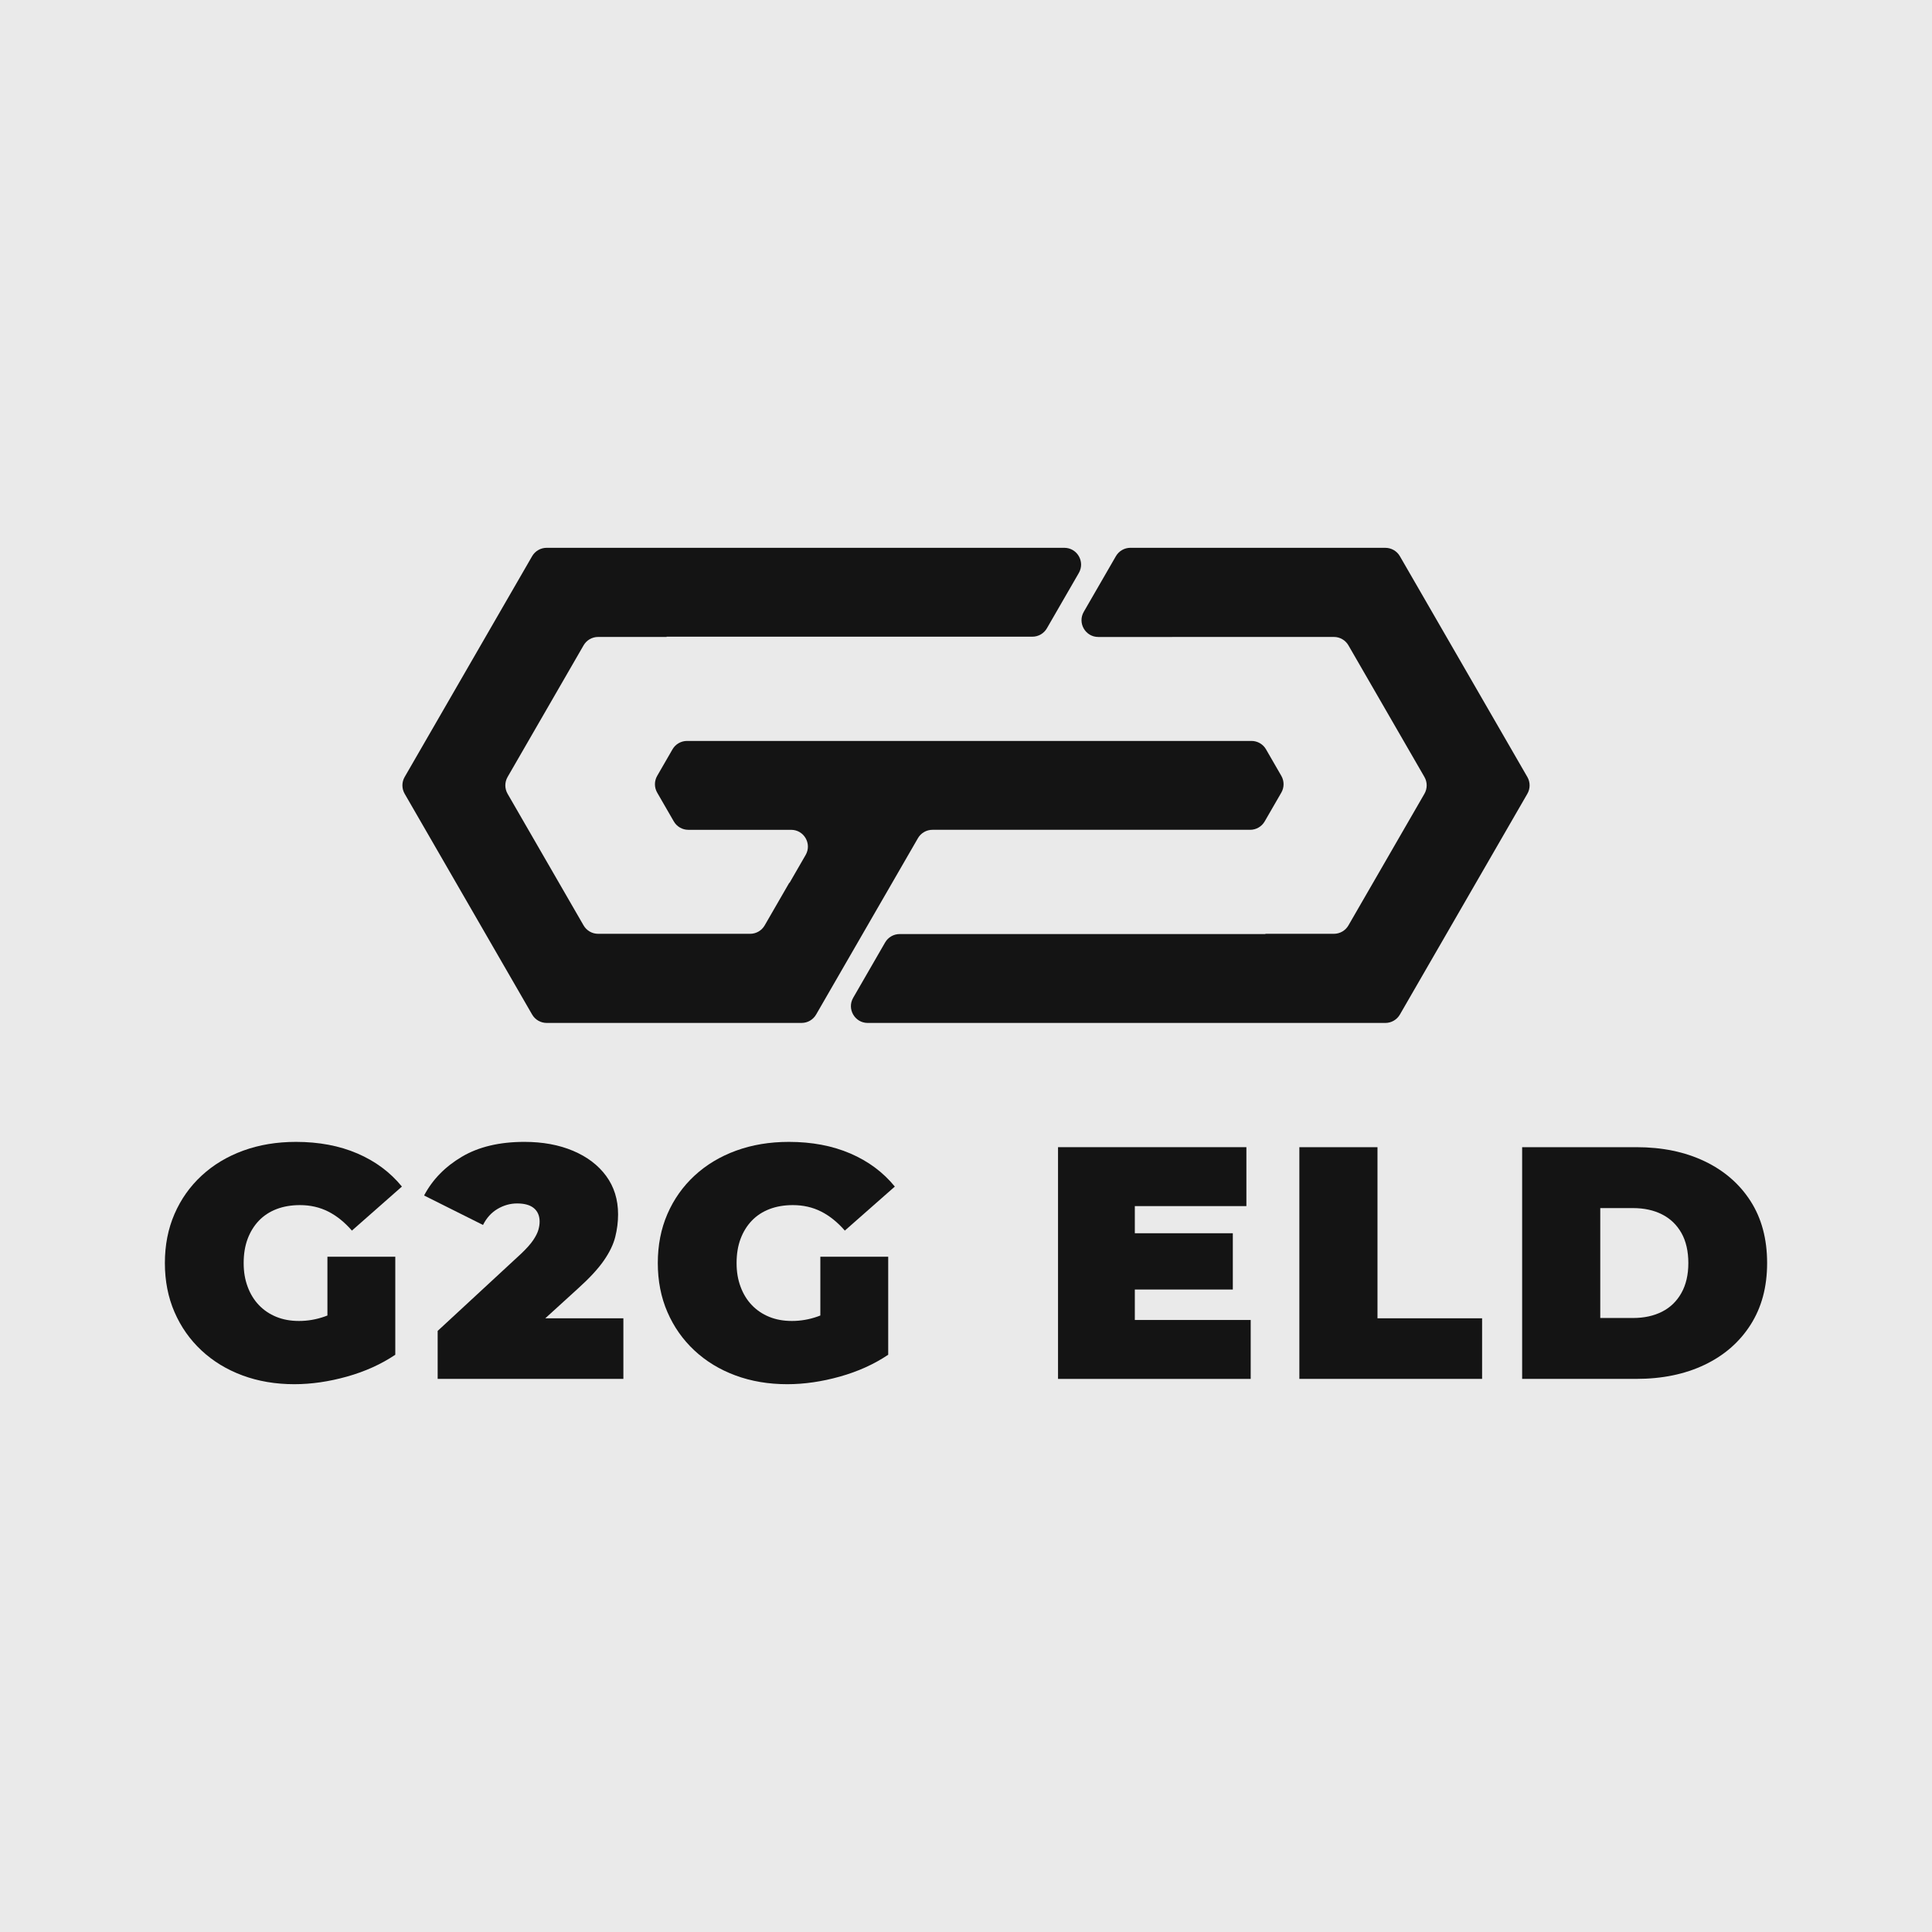<?xml version="1.0" encoding="UTF-8"?>
<svg id="Layer_2" data-name="Layer 2" xmlns="http://www.w3.org/2000/svg" viewBox="0 0 2000 2000">
  <defs>
    <style>
      .cls-1 {
        fill: #141414;
      }

      .cls-2 {
        fill: #eaeaea;
      }
    </style>
  </defs>
  <g id="Square_Light_BG">
    <rect class="cls-2" width="2000" height="2000"/>
    <g>
      <g>
        <path class="cls-1" d="M1434.12,567.08h-263.92c-6.2,0-11.93,3.31-15.03,8.68l-33.25,57.59c-6.68,11.57,1.67,26.04,15.03,26.04h76.48l.02-.03h167.4c6.2,0,11.93,3.31,15.03,8.68l78.69,136.29c3.1,5.37,3.1,11.99,0,17.36l-78.69,136.3c-3.1,5.37-8.83,8.68-15.03,8.68h-70.92v.26h-378.62c-6.2,0-11.93,3.31-15.03,8.68l-33.07,57.29c-6.68,11.57,1.67,26.04,15.03,26.04h535.88c6.2,0,11.93-3.31,15.03-8.68l131.96-228.56c3.1-5.37,3.1-11.99,0-17.36l-131.96-228.56c-3.1-5.37-8.83-8.68-15.03-8.68Z"/>
        <path class="cls-1" d="M1310.56,775.68l15.86,27.47c3.1,5.37,3.1,11.99,0,17.36l-17.22,29.82c-3.1,5.37-8.83,8.68-15.03,8.68h-328.9c-6.2,0-11.93,3.31-15.03,8.68l-80.29,139.06h0l-25.11,43.5c-3.1,5.37-8.83,8.68-15.03,8.68h-263.92c-6.2,0-11.93-3.31-15.03-8.68l-131.96-228.56c-3.1-5.37-3.1-11.99,0-17.36l131.96-228.56c3.1-5.37,8.83-8.68,15.03-8.68h535.88c13.36,0,21.71,14.47,15.03,26.04l-33.07,57.29c-3.1,5.37-8.83,8.68-15.03,8.68h-378.62v.26h-70.92c-6.2,0-11.93,3.31-15.03,8.68l-78.69,136.3c-3.1,5.37-3.1,11.99,0,17.36l78.69,136.29c3.1,5.37,8.83,8.68,15.03,8.68h157.38c6.2,0,11.93-3.31,15.03-8.68l25.47-44.12h.32l16.63-28.81c6.68-11.57-1.67-26.04-15.03-26.04h-106.4c-6.2,0-11.93-3.31-15.03-8.68l-17.22-29.82c-3.1-5.37-3.1-11.99,0-17.36l15.86-27.47c3.1-5.37,8.83-8.68,15.03-8.68h584.34c6.2,0,11.93,3.31,15.03,8.68Z"/>
      </g>
      <g>
        <path class="cls-1" d="M338.95,1300.98h70.25v101.44c-14.62,9.83-31.3,17.37-50.03,22.62-18.74,5.25-36.9,7.88-54.49,7.88-19.42,0-37.3-3.03-53.63-9.08-16.34-6.05-30.5-14.68-42.5-25.88-11.99-11.19-21.3-24.44-27.93-39.75-6.62-15.3-9.93-32.21-9.93-50.72s3.31-35.41,9.93-50.72c6.63-15.3,15.99-28.55,28.11-39.75,12.1-11.19,26.44-19.82,43-25.87,16.57-6.05,34.79-9.08,54.66-9.08,23.76,0,44.95,4,63.57,11.99,18.62,8,33.99,19.42,46.1,34.27l-51.75,45.58c-7.54-8.68-15.71-15.25-24.5-19.71-8.8-4.45-18.57-6.68-29.3-6.68-8.91,0-16.97,1.37-24.16,4.11-7.2,2.75-13.31,6.75-18.34,12-5.03,5.26-8.91,11.54-11.65,18.85-2.74,7.31-4.11,15.65-4.11,25.01s1.37,17.08,4.11,24.51c2.74,7.42,6.62,13.76,11.65,19.02,5.03,5.25,11.02,9.31,17.99,12.16,6.97,2.86,14.79,4.28,23.48,4.28,9.13,0,18.04-1.54,26.73-4.62.91-.32,1.82-.67,2.74-1.04v-60.82Z"/>
        <path class="cls-1" d="M645.32,1364.72v62.72h-192.25v-49.69l86.7-80.2c5.48-5.25,9.54-9.82,12.16-13.7,2.63-3.89,4.4-7.37,5.32-10.46.91-3.08,1.37-5.99,1.37-8.73,0-5.94-1.95-10.57-5.83-13.88-3.89-3.31-9.71-4.97-17.48-4.97-7.08,0-13.82,1.88-20.22,5.65-6.39,3.77-11.42,9.31-15.07,16.62l-61-30.5c8.68-16.45,21.7-29.81,39.06-40.09,17.36-10.28,38.95-15.42,64.77-15.42,18.96,0,35.76,3.08,50.38,9.25,14.62,6.17,26.04,14.85,34.27,26.04,8.22,11.2,12.34,24.45,12.34,39.76,0,7.77-.98,15.54-2.92,23.3-1.94,7.77-5.88,15.94-11.82,24.5-5.94,8.57-14.74,18.11-26.39,28.62l-34.25,31.18h80.86Z"/>
        <path class="cls-1" d="M849.22,1300.98h70.25v101.44c-14.62,9.83-31.3,17.37-50.03,22.62-18.74,5.25-36.9,7.88-54.49,7.88-19.42,0-37.3-3.03-53.63-9.08-16.34-6.05-30.5-14.68-42.5-25.88-11.99-11.19-21.3-24.44-27.93-39.75-6.63-15.3-9.93-32.21-9.93-50.72s3.3-35.41,9.93-50.72c6.63-15.3,15.99-28.55,28.1-39.75,12.11-11.19,26.45-19.82,43.01-25.87,16.56-6.05,34.79-9.08,54.66-9.08,23.76,0,44.95,4,63.57,11.99,18.62,8,33.98,19.42,46.1,34.27l-51.75,45.58c-7.54-8.68-15.71-15.25-24.5-19.71-8.8-4.45-18.57-6.68-29.31-6.68-8.91,0-16.96,1.37-24.16,4.11-7.19,2.75-13.31,6.75-18.33,12-5.03,5.26-8.91,11.54-11.65,18.85-2.74,7.31-4.11,15.65-4.11,25.01s1.37,17.08,4.11,24.51c2.74,7.42,6.62,13.76,11.65,19.02,5.02,5.25,11.02,9.31,17.99,12.16,6.97,2.86,14.79,4.28,23.48,4.28,9.13,0,18.04-1.54,26.73-4.62.91-.32,1.82-.67,2.74-1.04v-60.82Z"/>
        <polygon class="cls-1" points="1294.72 1366.44 1294.72 1427.44 1095.27 1427.44 1095.27 1187.55 1290.26 1187.55 1290.26 1248.55 1174.77 1248.55 1174.77 1276.65 1276.21 1276.65 1276.21 1334.91 1174.77 1334.91 1174.77 1366.44 1294.72 1366.44"/>
        <path class="cls-1" d="M1345.09,1427.44v-239.89h80.88v177.17h108.29v62.71h-189.17Z"/>
        <path class="cls-1" d="M1575.72,1427.44v-239.89h118.23c26.73,0,50.26,4.86,70.6,14.56,20.33,9.71,36.21,23.47,47.63,41.29,11.42,17.82,17.13,39.18,17.13,64.08s-5.71,45.98-17.13,63.91c-11.43,17.94-27.3,31.76-47.63,41.47-20.34,9.71-43.87,14.56-70.6,14.56h-118.23ZM1656.59,1364.38h33.93c11.42,0,21.42-2.17,29.99-6.51,8.57-4.34,15.25-10.79,20.05-19.36s7.2-18.9,7.2-31.01-2.4-22.73-7.2-31.19c-4.8-8.45-11.48-14.85-20.05-19.19-8.57-4.34-18.56-6.51-29.99-6.51h-33.93v113.78Z"/>
      </g>
    </g>
  </g>
</svg>